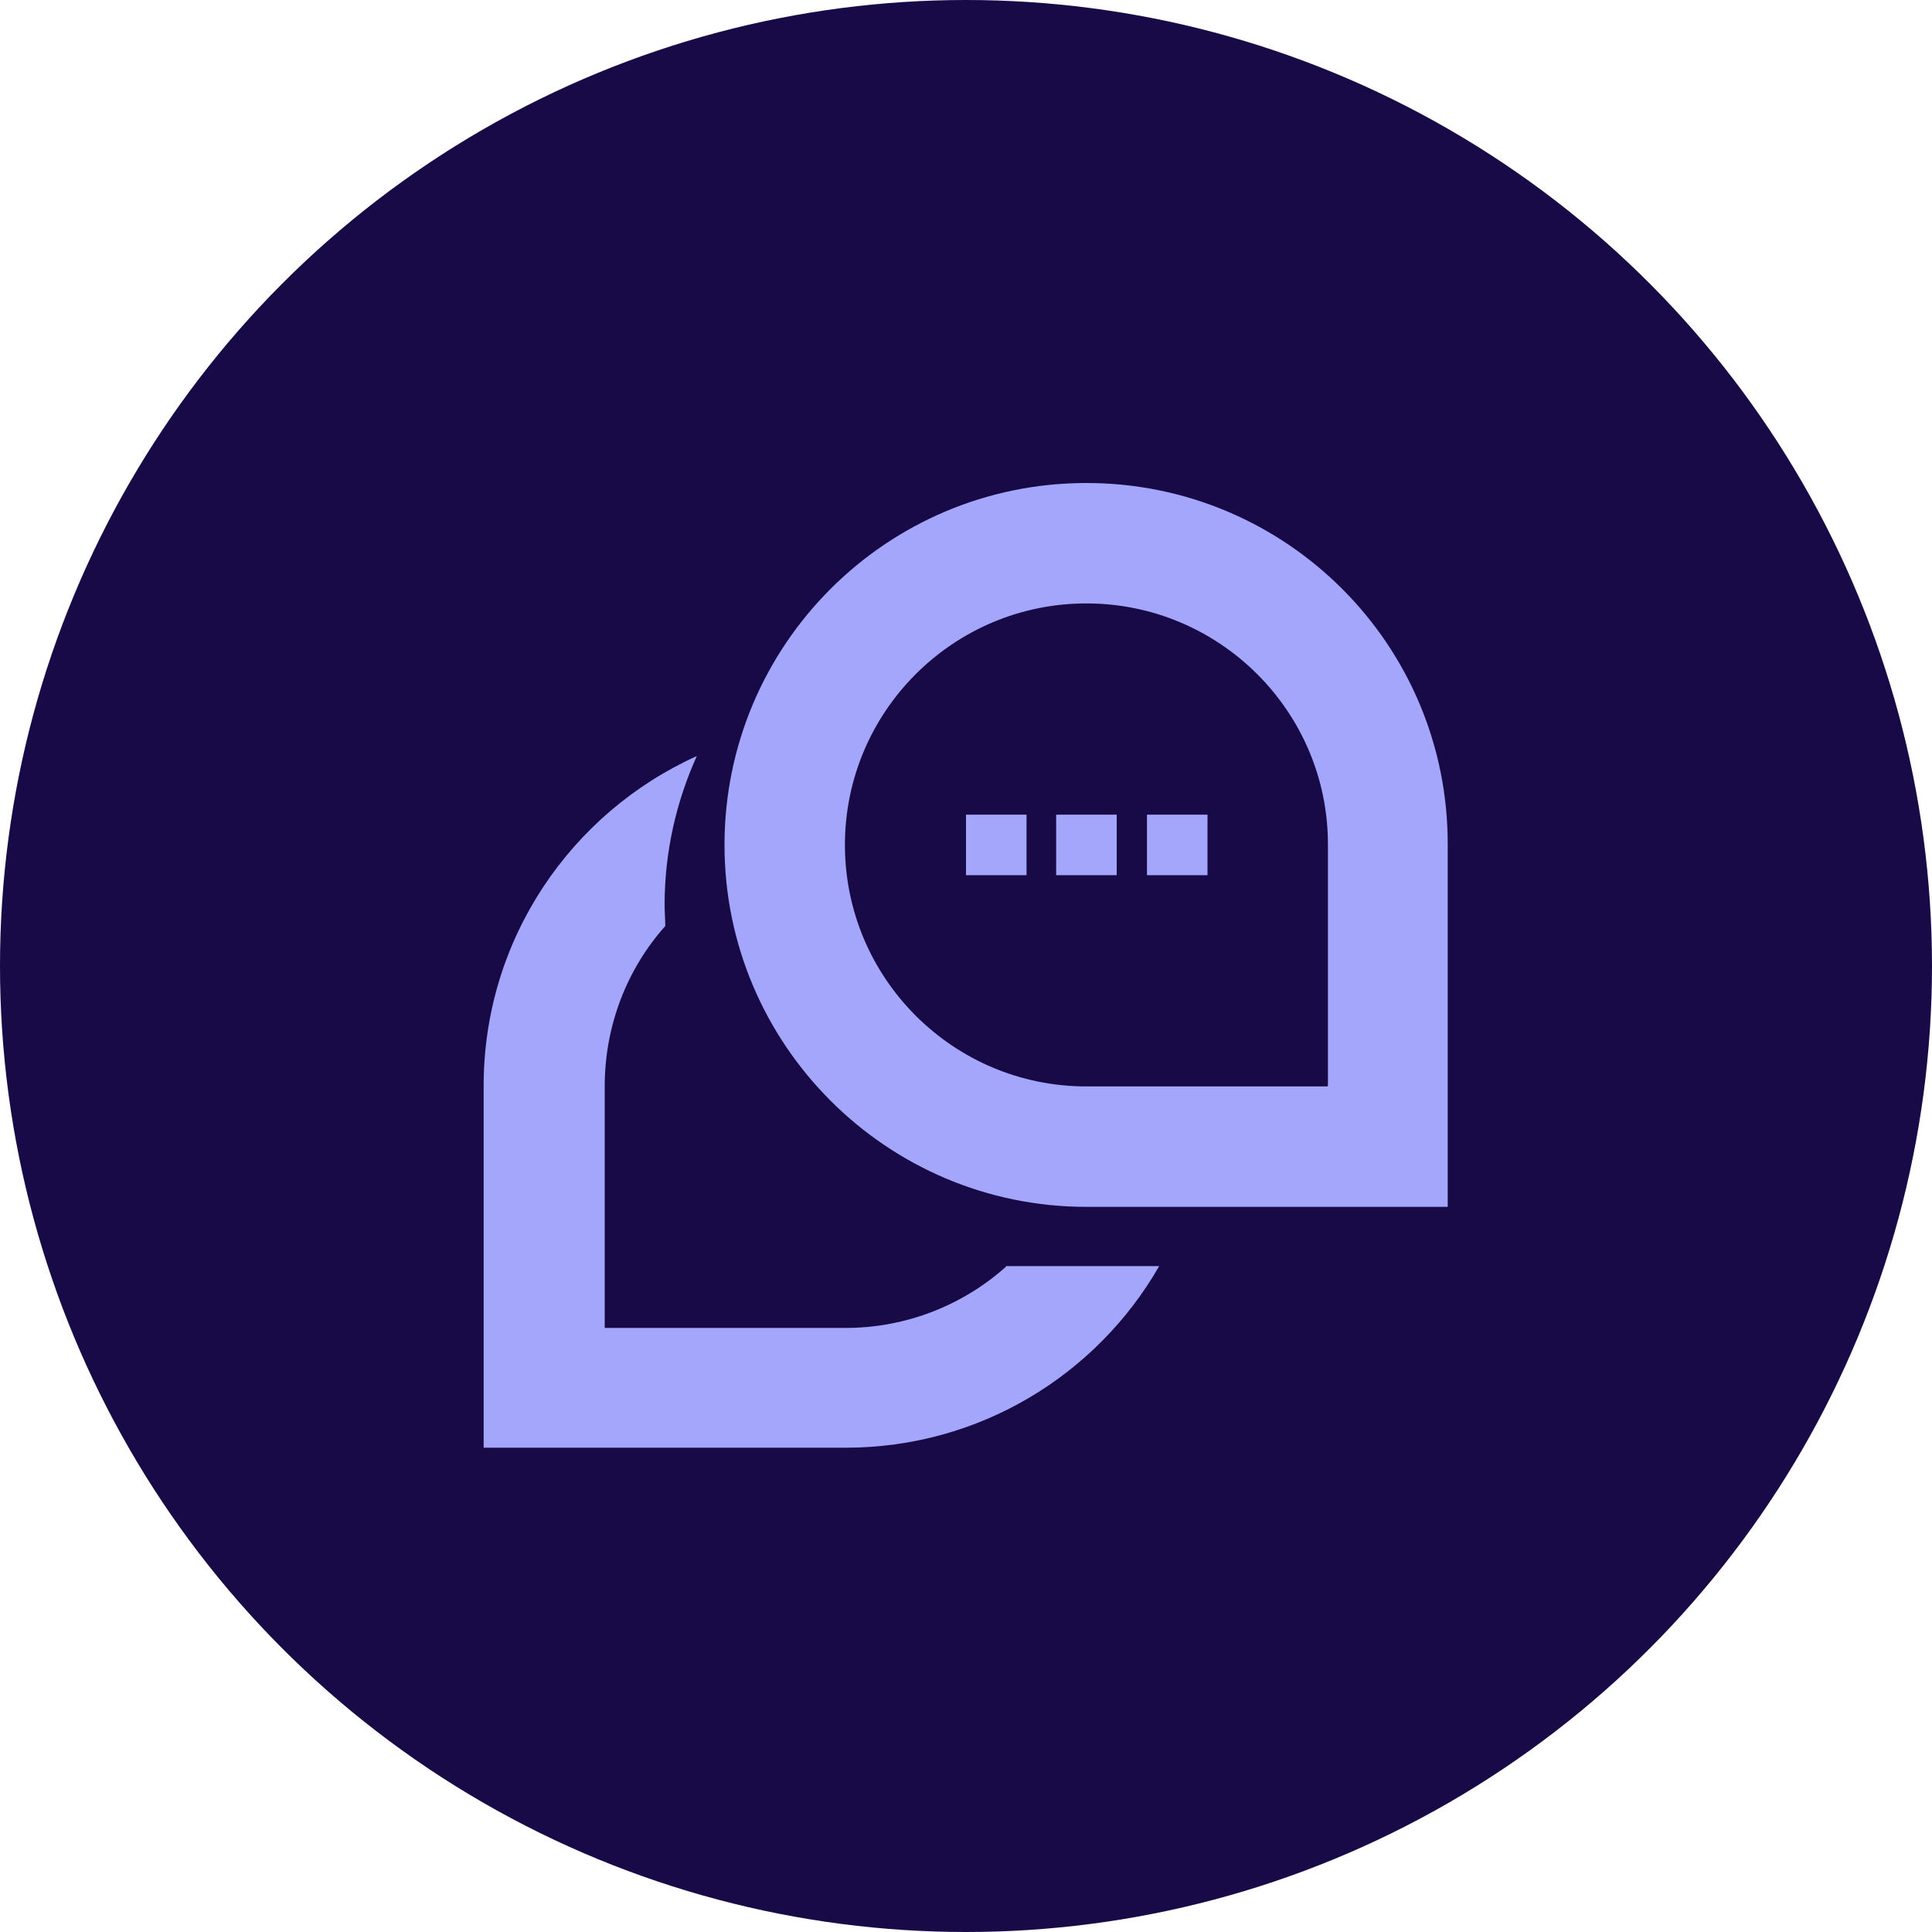 <?xml version="1.0" encoding="UTF-8"?>
<svg id="ICON" xmlns="http://www.w3.org/2000/svg" version="1.1" viewBox="0 0 300 300">
  <!-- Generator: Adobe Illustrator 29.7.1, SVG Export Plug-In . SVG Version: 2.1.1 Build 8)  -->
  <defs>
    <style>
      .st0 {
        fill: #a3a6fa;
      }

      .st1 {
        fill: #170a47;
      }
    </style>
  </defs>
  <circle class="st1" cx="150" cy="150" r="150"/>
  <g>
    <path class="st0" d="M168.7,75c-31.1,0-56.2,25.2-56.2,56.2s25.2,56.2,56.2,56.2h56.1v-56.2c.1-31.1-25.1-56.2-56.1-56.2ZM206.1,168.7h-37.4c-20.7,0-37.5-16.8-37.5-37.5s16.8-37.5,37.5-37.5,37.5,16.8,37.5,37.4v37.5Z"/>
    <path class="st0" d="M156.2,196.7c-6.6,5.9-15.4,9.5-24.9,9.5h-37.4v-37.5c0-9.5,3.5-18.3,9.4-24.9,0-1.1-.1-2.2-.1-3.3,0-8.2,1.8-16,5-23.1-19.5,8.8-33.1,28.4-33.1,51.2v56.2h56.2c20.8,0,39-11.3,48.7-28.2h-20.6c-1.1,0-2.2,0-3.2,0Z"/>
    <rect class="st0" x="150" y="126.5" width="9.4" height="9.4"/>
    <rect class="st0" x="164" y="126.5" width="9.4" height="9.4"/>
    <rect class="st0" x="178.1" y="126.5" width="9.4" height="9.4"/>
  </g>
</svg>